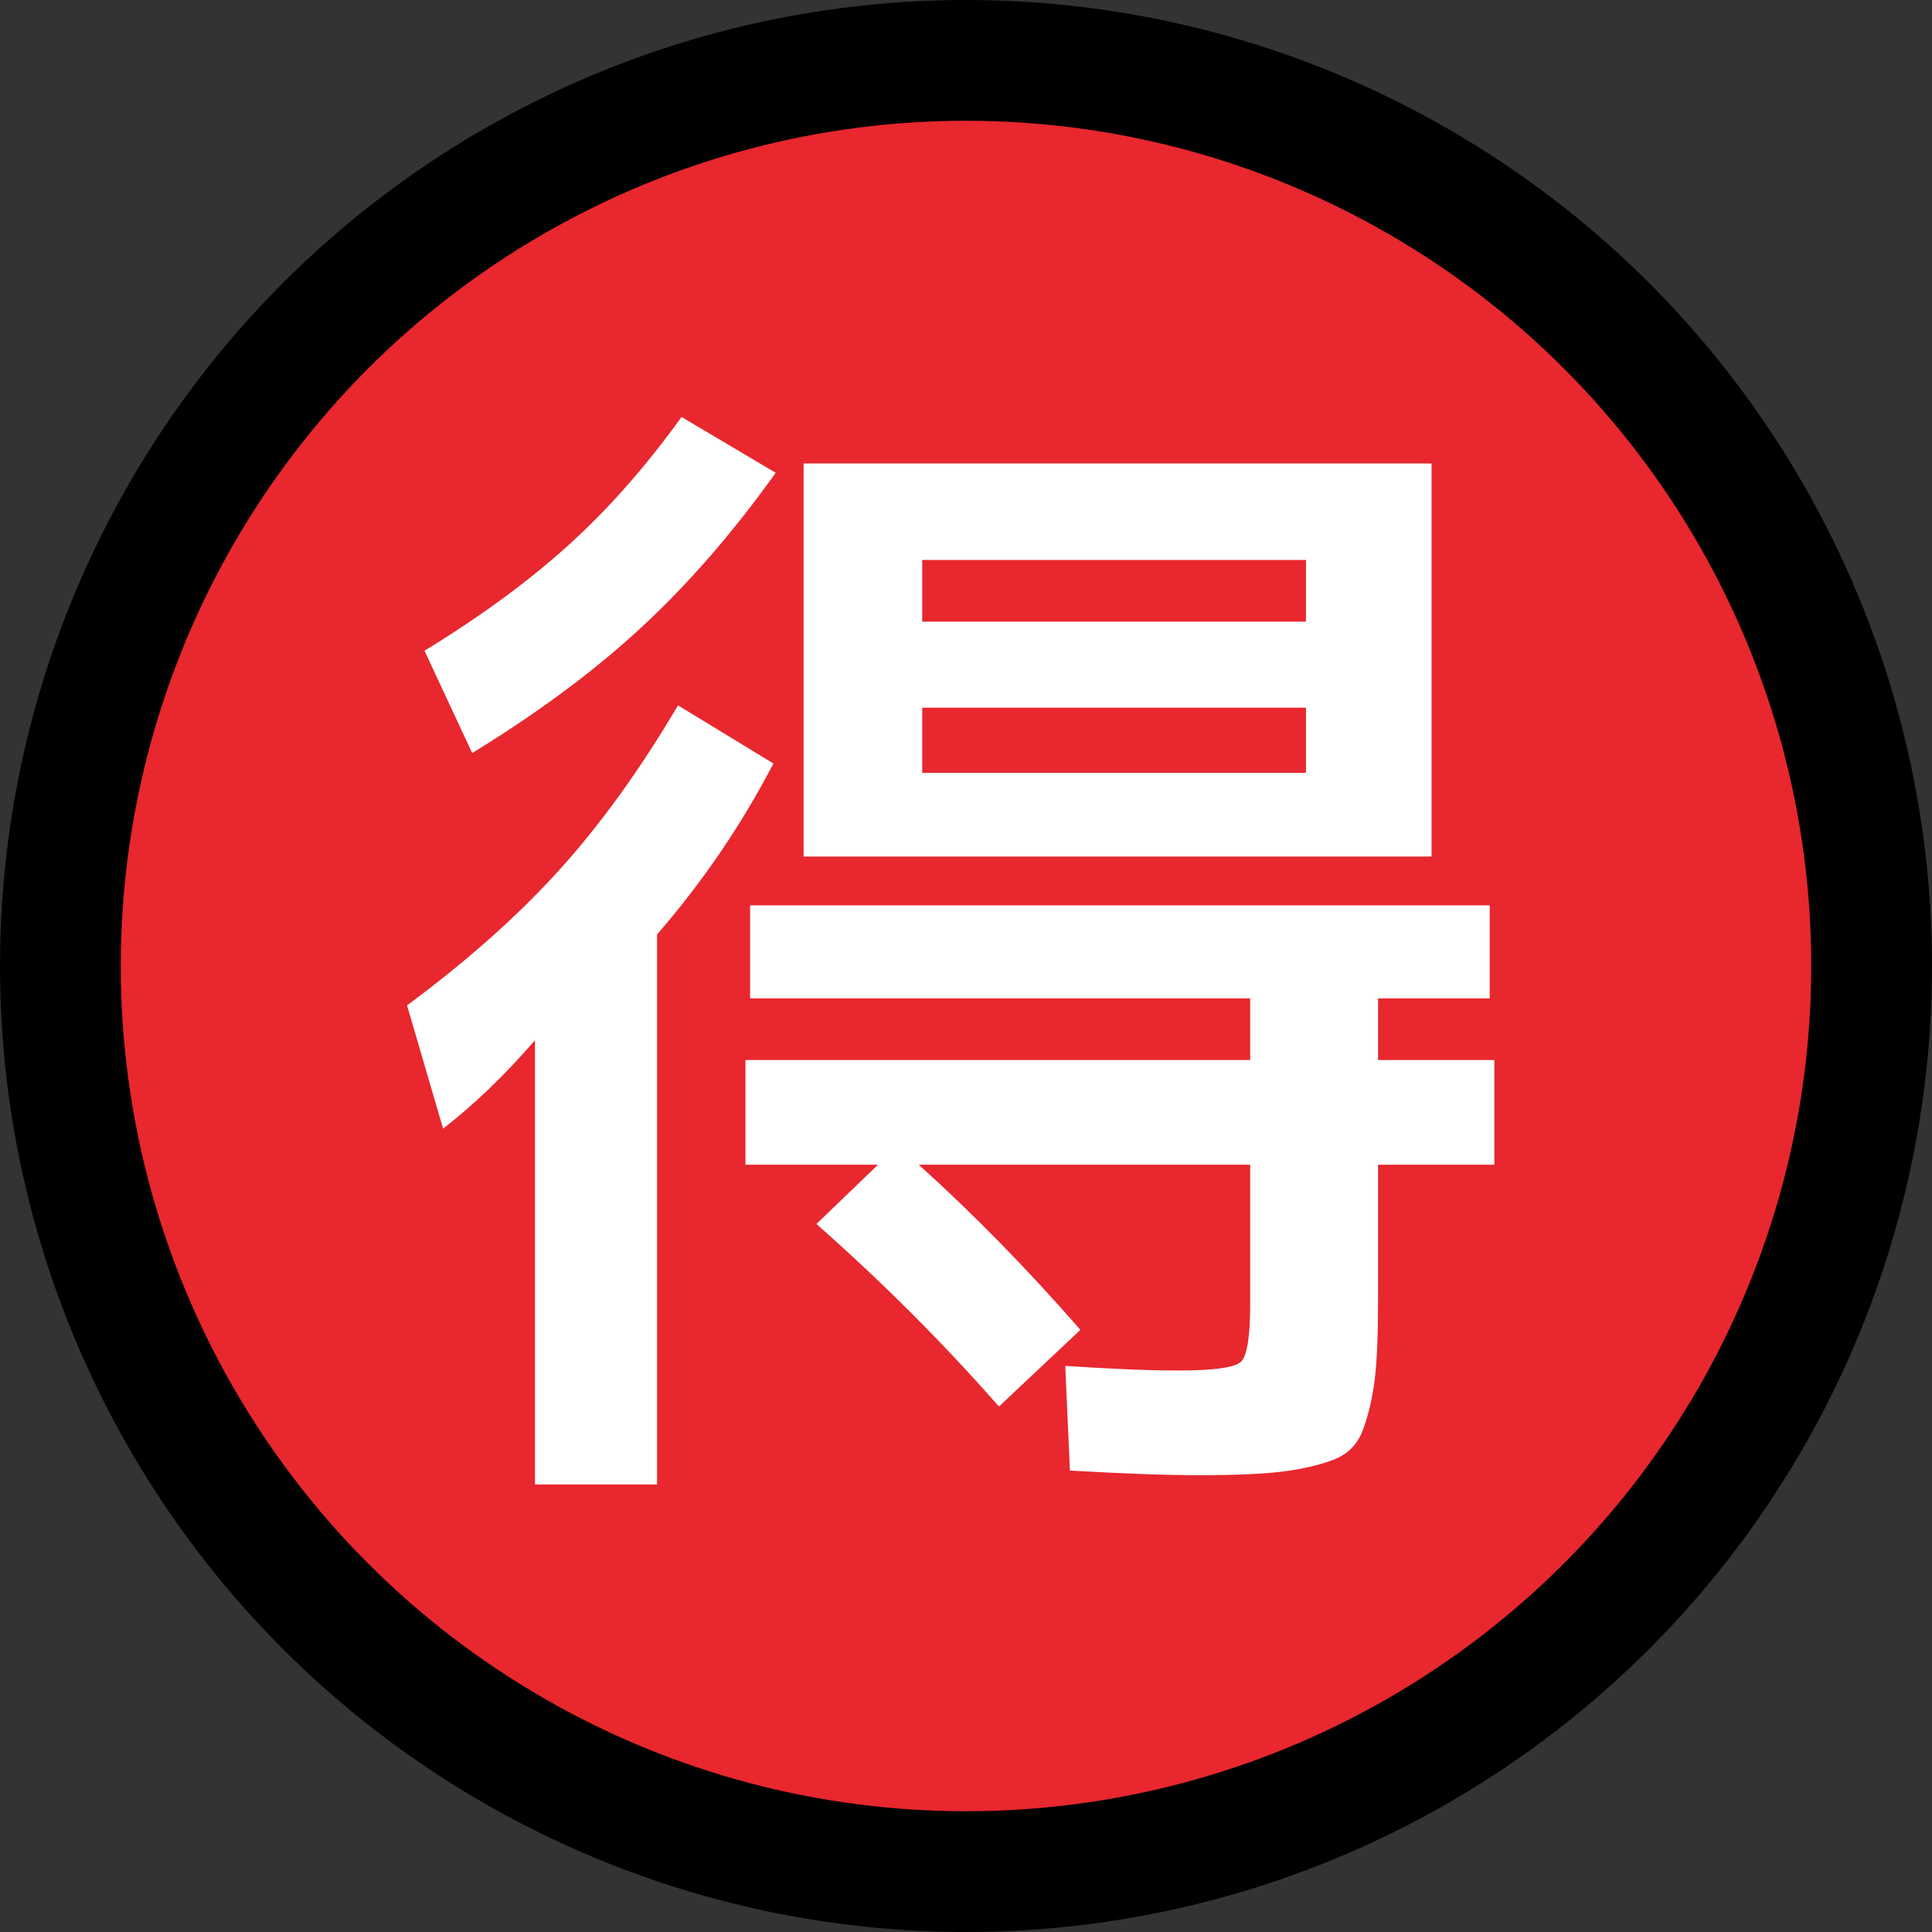 <?xml version="1.0" encoding="UTF-8"?>
<svg clip-rule="evenodd" fill-rule="evenodd" stroke-linejoin="round" stroke-miterlimit="1.414" viewBox="0 0 32 32" xmlns="http://www.w3.org/2000/svg">
 <rect x="0" y="0" width="32" height="32" fill="#333333" stroke="none"/>
 <clipPath id="a">
  <path d="m0 0h32v32h-32z" clip-rule="evenodd"/>
 </clipPath>
 <path d="m0 0h32v32h-32z" fill="none"/>
 <g clip-path="url(#a)">
  <circle cx="16" cy="16" r="16"/>
  <circle cx="16" cy="16" r="14" fill="#e8272e"/>
  <path d="m20.707 16.537h-8.283v-1.541h12.25v1.541h-1.849v1.02h1.926v1.734h-1.926v2.254c0 .577-.019 1.017-.057 1.319-.039.302-.103.575-.193.818-.09.244-.257.411-.501.501s-.526.154-.847.193c-.321.038-.777.058-1.368.058-.539 0-1.252-.026-2.138-.077l-.077-1.734c.771.052 1.393.077 1.868.077.591 0 .938-.048 1.041-.144.102-.097.154-.414.154-.954v-2.311h-5.49c.899.809 1.792 1.721 2.678 2.735l-1.349 1.271c-.924-1.053-1.932-2.061-3.024-3.024l1.021-.982h-2.196v-1.734h8.36zm-7.397-8.86h10.401v6.51h-8.436-1.965zm-5.489 4.796-.79-1.695c.925-.565 1.718-1.146 2.379-1.744.661-.597 1.287-1.306 1.878-2.128l1.56.925c-.706.988-1.448 1.842-2.225 2.561-.776.719-1.711 1.413-2.802 2.081zm7.454-2.177h6.356v-1.021h-6.356zm0 1.425v1.079h6.356v-1.079zm-4.392 3.756v9.111h-2.022v-7.358c-.501.578-1.008 1.066-1.522 1.464l-.597-2.042c.989-.732 1.827-1.476 2.514-2.234s1.345-1.669 1.974-2.735l1.58.963c-.527 1.014-1.169 1.958-1.927 2.831z" fill="#fff" fill-rule="nonzero"/>
 </g>
</svg>
